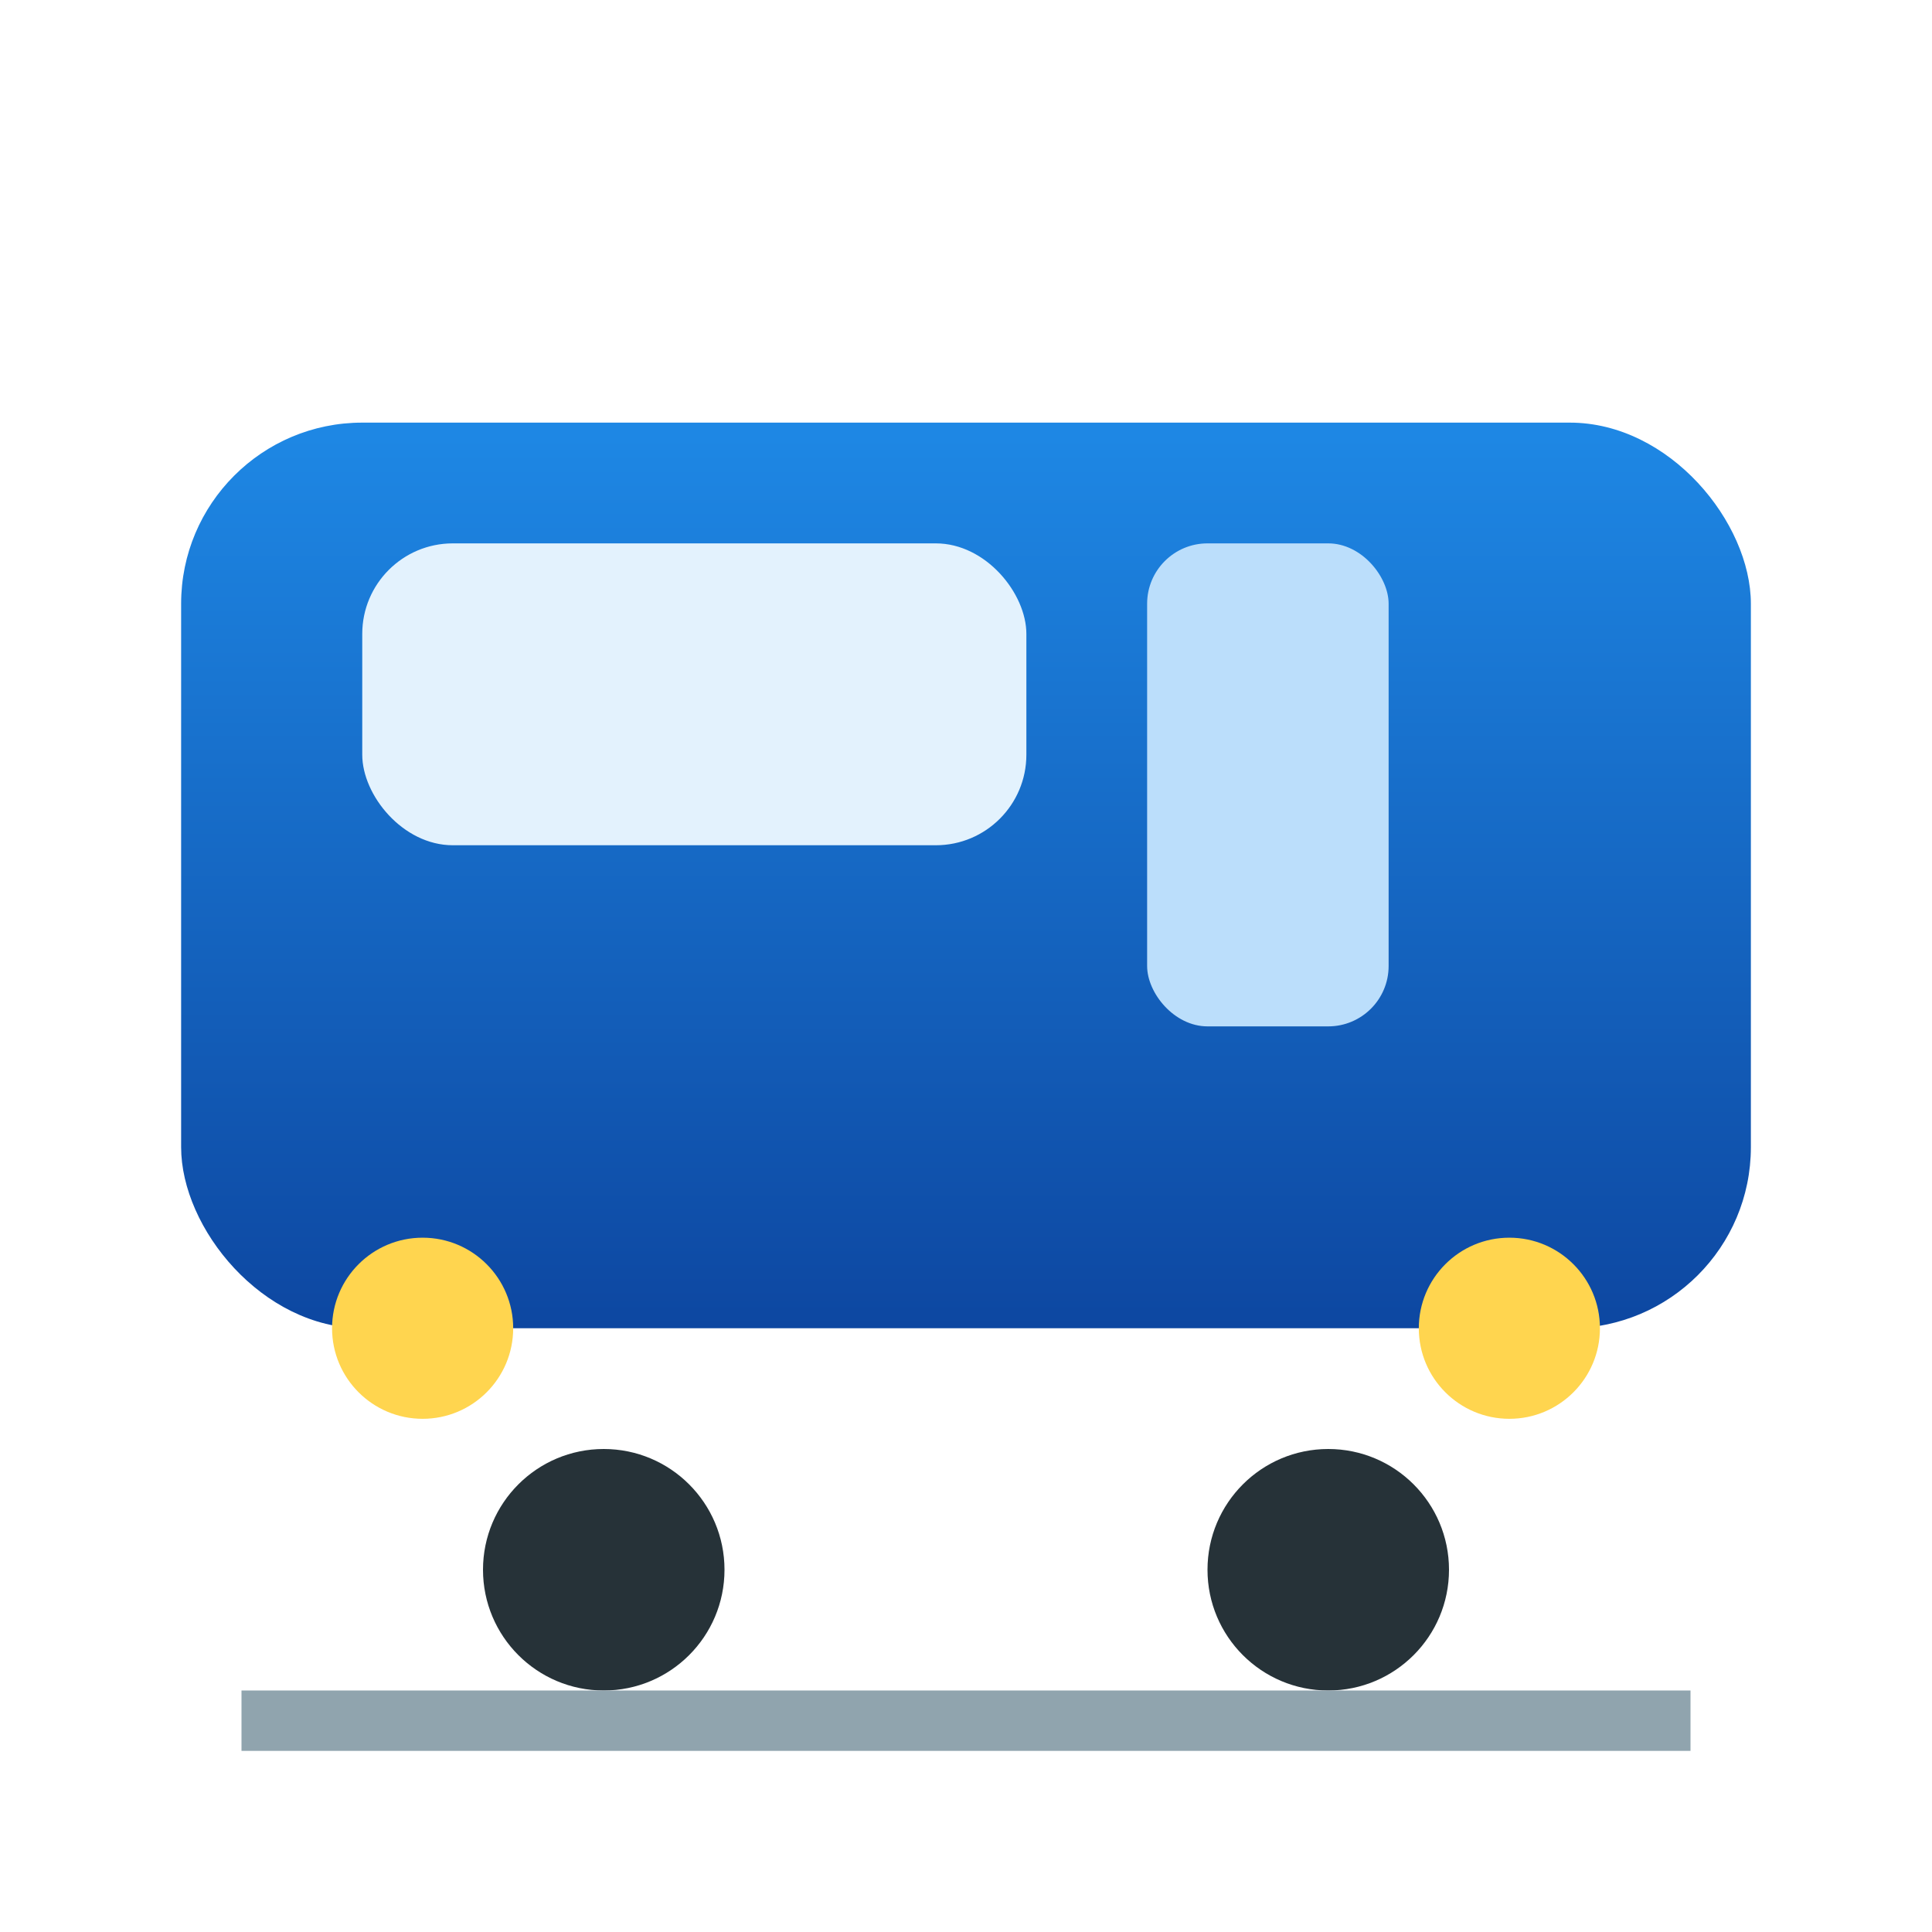 <svg xmlns="http://www.w3.org/2000/svg" viewBox="0 0 64 64" width="64" height="64">
  <defs>
    <linearGradient id="g" x1="0" y1="0" x2="0" y2="1">
      <stop offset="0%" stop-color="#1e88e5"/>
      <stop offset="100%" stop-color="#0d47a1"/>
    </linearGradient>
  </defs>
  <!-- body -->
  <rect x="6" y="14" rx="6" ry="6" width="52" height="30" fill="url(#g)"/>
  <!-- cab window -->
  <rect x="12" y="18" rx="3" ry="3" width="22" height="10" fill="#e3f2fd"/>
  <!-- doors/windows -->
  <rect x="38" y="18" rx="2" ry="2" width="8" height="16" fill="#bbdefb"/>
  <!-- lights -->
  <circle cx="14" cy="44" r="3" fill="#ffd54f"/>
  <circle cx="50" cy="44" r="3" fill="#ffd54f"/>
  <!-- wheels -->
  <circle cx="20" cy="52" r="4" fill="#263238"/>
  <circle cx="44" cy="52" r="4" fill="#263238"/>
  <!-- rail hint -->
  <rect x="8" y="56" width="48" height="2" fill="#90a4ae"/>
</svg>